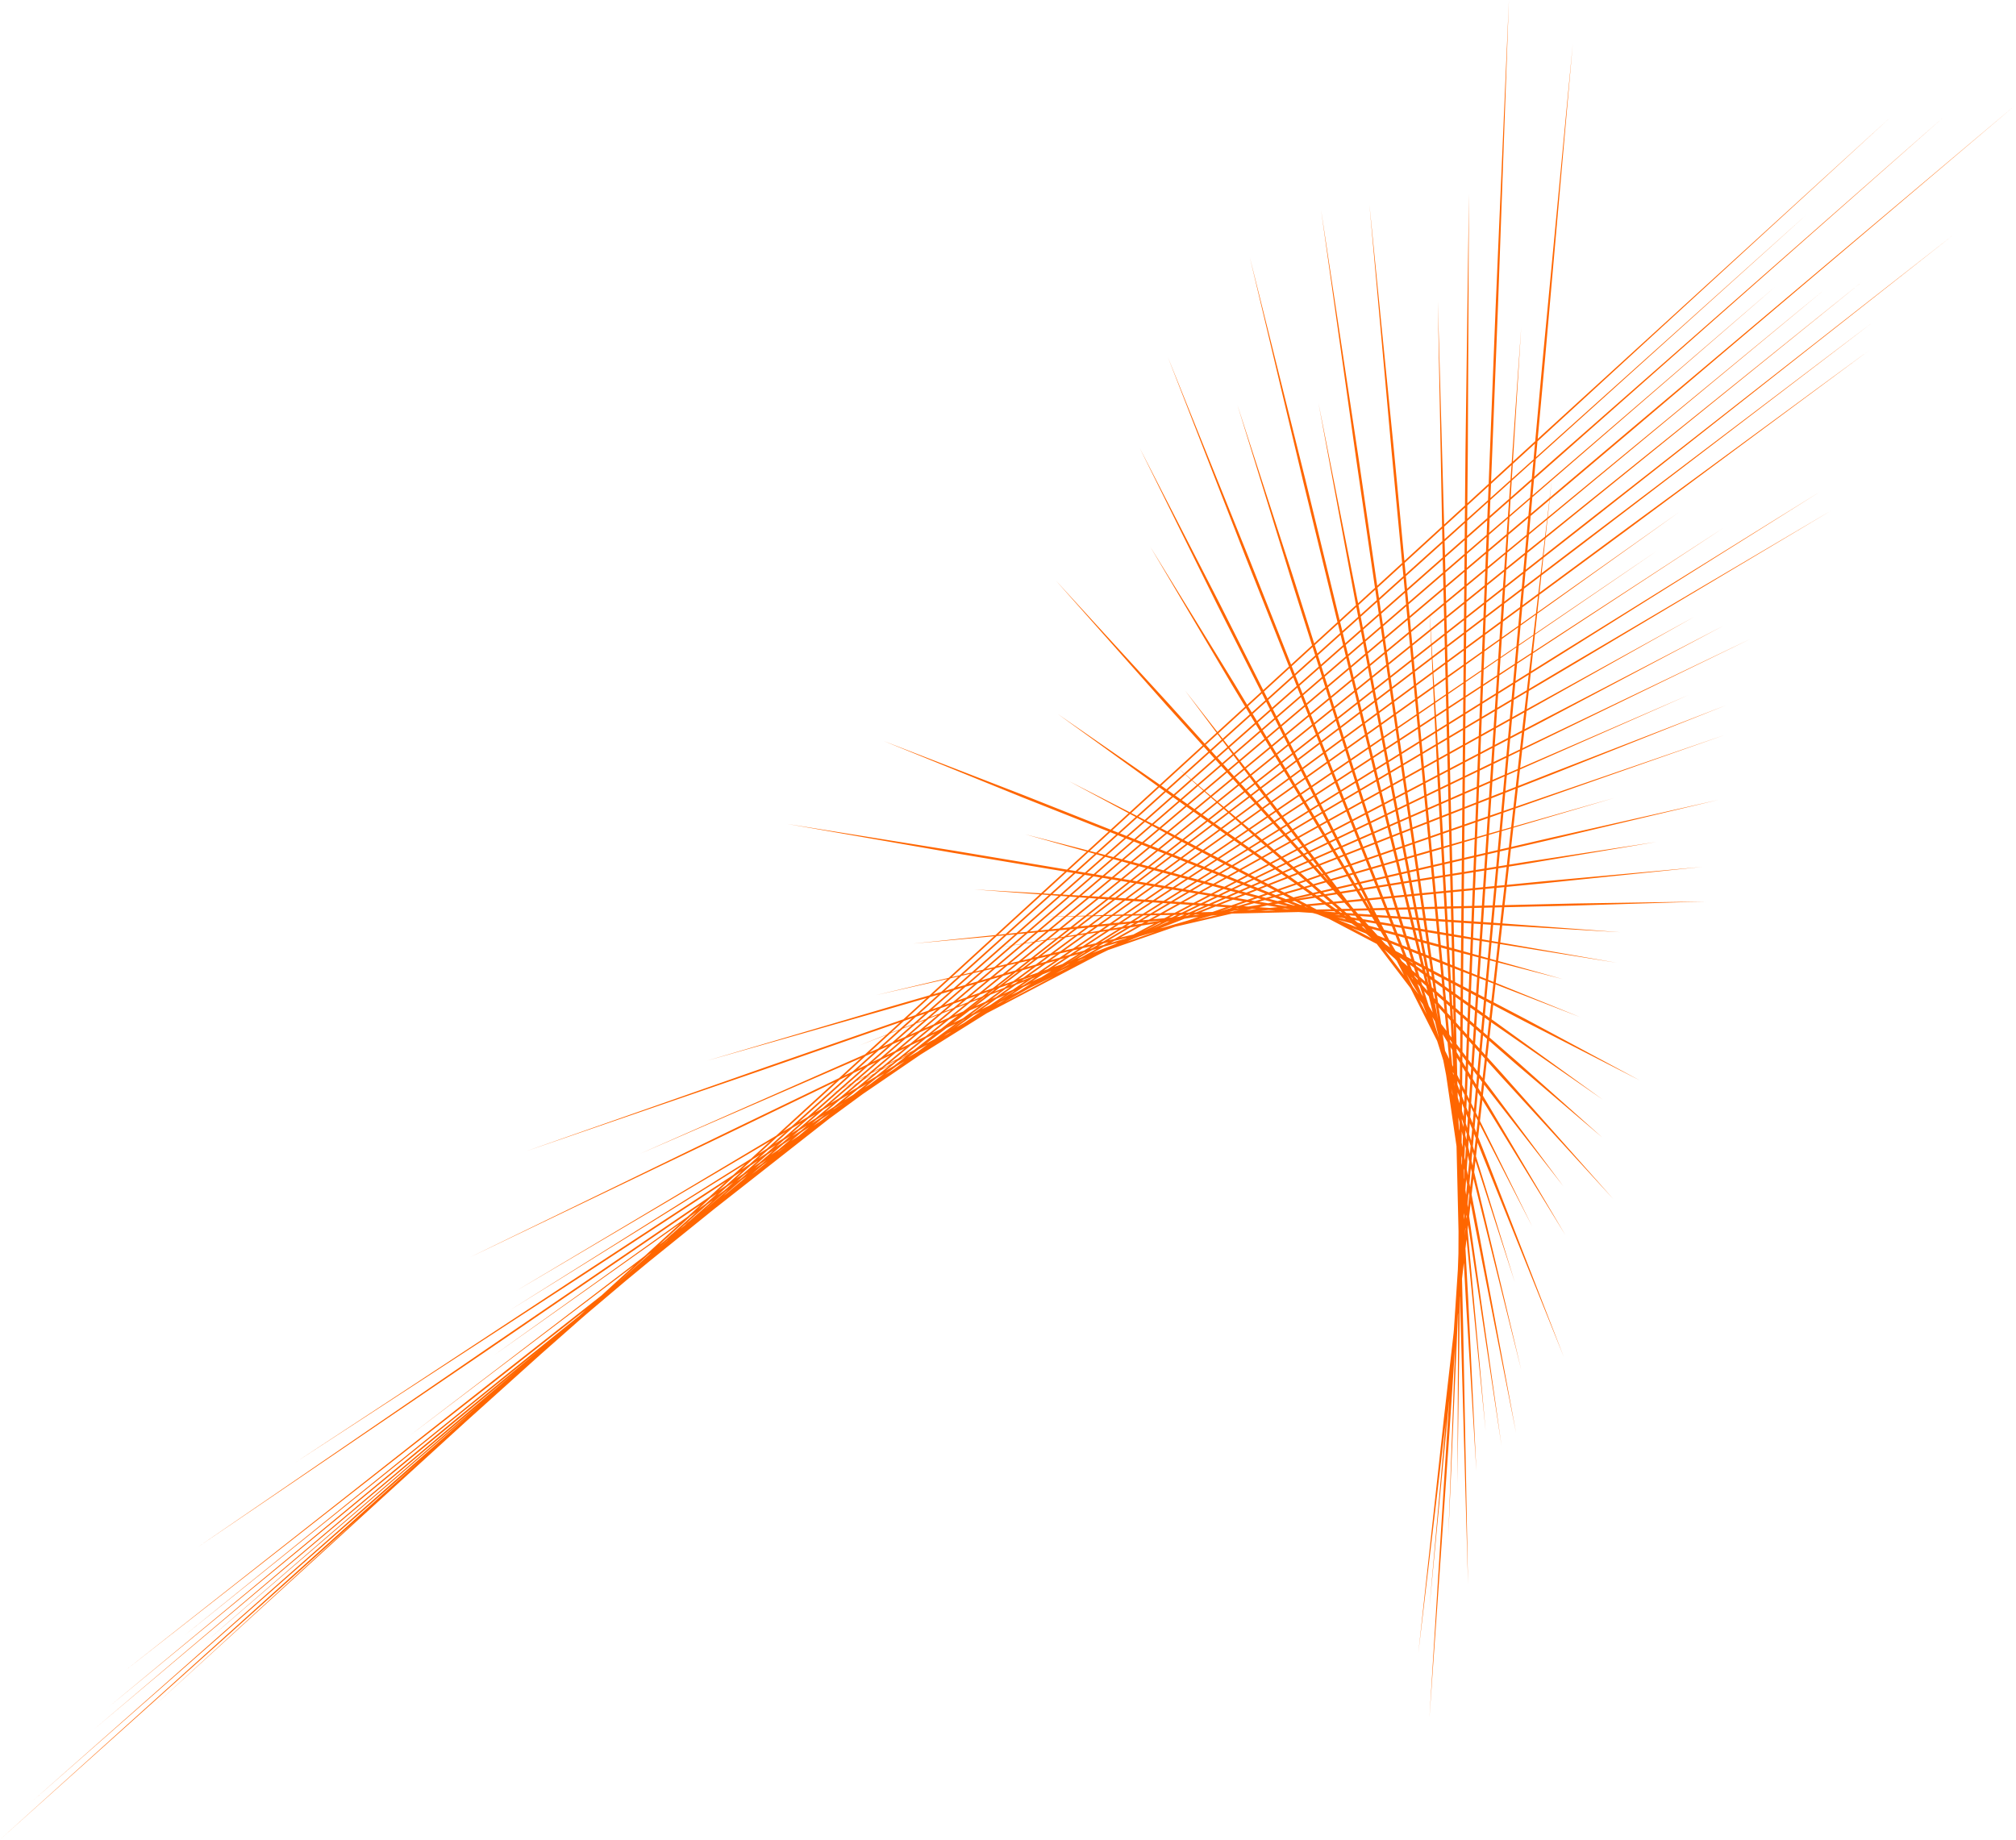 <?xml version="1.0" encoding="UTF-8" standalone="no"?>
<!-- Created with Inkscape (http://www.inkscape.org/) -->

<svg
   width="163.928mm"
   height="149.656mm"
   viewBox="0 0 163.928 149.656"
   version="1.1"
   id="svg1"
   xmlns="http://www.w3.org/2000/svg"
   xmlns:svg="http://www.w3.org/2000/svg">
  <defs
     id="defs1" />
  <g
     id="layer1"
     transform="translate(-112.963,-24.962)">
    <path
       id="path1-0"
       style="fill:#ff6600;fill-rule:nonzero;stroke:none;stroke-width:0.265"
       d="m 165.965,179.462 7.202,-10.674 10.737,-16.055 10.737,-16.055 7.114,-10.733 -7.202,10.674 -10.737,16.055 -10.737,16.055 z m 1.568,-1.844 9.377,-14.51 13.999,-21.808 13.999,-21.808 9.288,-14.567 -9.377,14.51 -13.999,21.808 -13.999,21.808 z m -3.005,5.554 8.144,-13.205 12.148,-19.848 12.148,-19.848 8.053,-13.26 -8.144,13.205 -12.148,19.848 -12.148,19.848 z m 5.477,-8.336 8.764,-14.939 13.077,-22.449 13.077,-22.449 8.672,-14.992 -8.764,14.939 -13.077,22.449 -13.077,22.449 z m 1.691,-2.268 7.144,-12.872 10.646,-19.346 10.646,-19.346 7.051,-12.923 -7.144,12.872 -10.646,19.346 -10.646,19.346 z m -2.435,5.501 6.869,-13.153 10.234,-19.766 10.234,-19.766 6.775,-13.202 -6.869,13.153 -10.234,19.766 -10.234,19.766 z m 3.318,-5.344 4.469,-9.031 6.632,-13.581 6.632,-13.581 4.374,-9.077 -4.469,9.031 -6.632,13.581 -6.632,13.581 z m 1.349,-1.615 6.075,-13.31 9.04,-19.998 9.04,-19.998 5.979,-13.354 -6.075,13.31 -9.04,19.998 -9.04,19.998 z m 0.046,1.415 5.764,-13.95 8.573,-20.955 8.573,-20.955 5.666,-13.99 -5.764,13.95 -8.573,20.955 -8.573,20.955 z m 0.761,-0.031 4.545,-12.021 6.743,-18.06 6.743,-18.06 4.446,-12.058 -4.545,12.021 -6.743,18.06 -6.743,18.06 z m 1.865,-2.954 4.579,-13.48 6.793,-20.246 6.793,-20.246 4.478,-13.514 -4.579,13.48 -6.793,20.246 -6.793,20.246 z m 2.211,-4.697 3.261,-11.157 4.815,-16.757 4.815,-16.757 3.159,-11.186 -3.261,11.157 -4.815,16.757 -4.815,16.757 z m -0.649,5.829 c 1.086,-4.465 2.172,-8.93 3.259,-13.395 l 4.811,-20.11 4.811,-20.11 3.156,-13.419 -3.259,13.395 -4.811,20.11 -4.811,20.11 c -1.052,4.473 -2.104,8.946 -3.156,13.419 z m 2.662,-7.912 2.072,-11.137 3.03,-16.719 3.03,-16.719 1.968,-11.156 -2.072,11.137 -3.03,16.719 -3.03,16.719 z m 0.706,1.835 1.453,-10.424 2.101,-15.646 2.101,-15.646 1.348,-10.438 -1.453,10.424 -2.101,15.646 -2.101,15.646 z m 1.272,-2.527 0.612,-8.181 0.839,-12.277 0.839,-12.277 0.507,-8.188 -0.612,8.181 -0.839,12.277 -0.839,12.277 z m 1.068,2.717 0.266,-10.921 0.32,-16.383 0.32,-16.383 0.16,-10.923 -0.266,10.921 -0.32,16.383 -0.32,16.383 z m 1.365,-3.558 -0.337,-7.297 -0.586,-10.942 -0.585,-10.942 -0.443,-7.292 0.338,7.297 0.585,10.942 0.586,10.942 z m 1.048,-1.871 -0.933,-8.479 -1.479,-12.71 -1.479,-12.71 -1.038,-8.467 0.933,8.479 1.479,12.71 1.479,12.71 z m 1.571,0.574 -1.551,-7.831 -2.405,-11.731 -2.405,-11.731 -1.655,-7.81 1.551,7.831 2.405,11.731 2.405,11.731 z m 0.038,-5.681 -2.39,-8.661 -3.662,-12.97 -3.662,-12.97 -2.492,-8.632 2.39,8.661 3.662,12.97 3.662,12.97 z m 0.542,-2.651 -2.207,-6.005 -3.385,-8.979 -3.385,-8.979 -2.306,-5.967 2.207,6.005 3.385,8.979 3.385,8.979 z m 1.972,1.44 -3.895,-8.404 -5.914,-12.573 -5.914,-12.573 -3.99,-8.359 3.895,8.404 5.914,12.573 5.914,12.573 z m 0.937,-1.382 -3.382,-5.898 -5.142,-8.807 -5.142,-8.807 -3.474,-5.844 3.382,5.898 5.142,8.807 5.142,8.807 z m 3.252,2.038 -3.777,-5.428 -5.731,-8.096 -5.731,-8.096 -3.864,-5.366 3.777,5.428 5.731,8.096 5.731,8.096 z m 0.845,-1.887 -4.851,-5.908 -7.337,-8.811 -7.337,-8.811 -4.932,-5.84 4.851,5.908 7.337,8.811 7.337,8.811 z m -0.627,-3.194 c -1.416,-1.498 -2.832,-2.995 -4.248,-4.493 l -6.429,-6.684 -6.429,-6.684 -4.324,-4.419 4.248,4.493 6.429,6.684 6.429,6.684 c 1.441,1.473 2.883,2.946 4.324,4.419 z m 2.915,0.503 -5.802,-5.165 -8.755,-7.688 -8.755,-7.688 -5.872,-5.085 5.802,5.165 8.755,7.688 8.755,7.688 z m -2.905,-4.486 -6.541,-5.034 -9.859,-7.488 -9.859,-7.488 -6.605,-4.95 6.541,5.034 9.859,7.488 9.859,7.488 z m 4.846,1.48 -9.03,-5.942 -13.588,-8.847 -13.588,-8.847 -9.087,-5.854 9.03,5.942 13.588,8.847 13.588,8.847 z m 0.844,-1.441 -6.739,-3.917 -10.147,-5.807 -10.147,-5.807 -6.791,-3.825 6.739,3.917 10.147,5.807 10.147,5.807 z m -0.778,-2.094 -8.415,-4.253 -12.659,-6.309 -12.659,-6.309 -8.463,-4.158 8.415,4.253 12.659,6.309 12.659,6.309 z m 3.294,-0.212 -10.606,-4.602 -15.941,-6.83 -15.941,-6.83 -10.648,-4.505 10.606,4.602 15.941,6.83 15.941,6.83 z m -0.421,-1.806 c -2.555,-0.958 -5.11,-1.915 -7.664,-2.873 l -11.524,-4.235 -11.524,-4.235 -7.701,-2.773 7.664,2.873 11.524,4.235 11.524,4.235 c 2.567,0.924 5.134,1.849 7.701,2.773 z m -0.57,-1.676 -7.446,-2.458 -11.194,-3.611 -11.194,-3.611 -7.479,-2.357 7.446,2.458 11.194,3.611 11.194,3.611 z m 6.77,0.413 -11.696,-3.265 -17.565,-4.82 -17.565,-4.82 -11.724,-3.163 11.696,3.265 17.565,4.82 17.565,4.82 z m 0.165,-1.427 -11.87,-2.837 -17.823,-4.179 -17.823,-4.179 -11.894,-2.734 11.87,2.837 17.823,4.179 17.823,4.179 z m -3.669,-2.231 c -4.394,-0.888 -8.787,-1.775 -13.181,-2.663 l -19.786,-3.917 -19.786,-3.917 -13.201,-2.559 13.181,2.663 19.786,3.917 19.786,3.917 c 4.4,0.853 8.801,1.706 13.201,2.559 z m -2.548,-1.653 -13.693,-2.303 -20.552,-3.376 -20.552,-3.376 -13.71,-2.198 13.693,2.303 20.552,3.376 20.552,3.376 z m 1.698,-1.015 -11.302,-1.538 -16.964,-2.228 -16.964,-2.228 -11.316,-1.433 11.302,1.538 16.964,2.228 16.964,2.228 z m 9.837,-0.143 c -3.92,-0.416 -7.839,-0.831 -11.759,-1.247 l -17.647,-1.792 -17.647,-1.792 -11.77,-1.142 11.759,1.247 17.647,1.792 17.647,1.792 c 3.923,0.381 7.847,0.761 11.77,1.142 z m 0.743,-1.271 -14.345,-1.156 -21.524,-1.655 -21.524,-1.655 -14.353,-1.05 14.345,1.156 21.524,1.655 21.524,1.655 z m 4.728,-1.003 -18.178,-0.984 -27.271,-1.397 -27.271,-1.397 -18.183,-0.878 18.178,0.984 27.271,1.397 27.271,1.397 z m -3.877,-1.481 c -5.629,-0.181 -11.258,-0.362 -16.887,-0.543 l -25.333,-0.735 -25.333,-0.735 -16.89,-0.437 16.887,0.543 25.333,0.735 25.333,0.735 c 5.63,0.146 11.26,0.291 16.89,0.437 z m -1.272,-1.188 -17.442,-0.223 -26.163,-0.255 -26.163,-0.255 -17.443,-0.117 17.442,0.223 26.163,0.255 26.163,0.255 z m 10.449,-1.255 -19.74,0.13 -29.61,0.274 -29.61,0.274 -19.739,0.236 19.74,-0.13 29.61,-0.274 29.61,-0.274 z m -11.689,-0.967 -16.301,0.383 -24.449,0.653 -24.449,0.653 -16.298,0.488 16.301,-0.383 24.449,-0.653 24.449,-0.653 z m 9.304,-1.449 -20.011,0.818 -30.012,1.307 -30.012,1.307 -20.006,0.924 20.011,-0.818 30.012,-1.307 30.012,-1.307 z m -6.504,-0.86 c -6.367,0.368 -12.735,0.737 -19.102,1.105 l -28.649,1.737 -28.649,1.737 -19.096,1.211 19.102,-1.105 28.649,-1.737 28.649,-1.737 c 6.365,-0.404 12.731,-0.807 19.096,-1.211 z m 5.049,-1.372 -18.5,1.33 -27.744,2.074 -27.744,2.074 -18.492,1.435 18.5,-1.33 27.744,-2.074 27.744,-2.074 z"
       transform="matrix(1.591,-1.33,0.861,0.895,-190.278,219.528)" />
  </g>
</svg>
